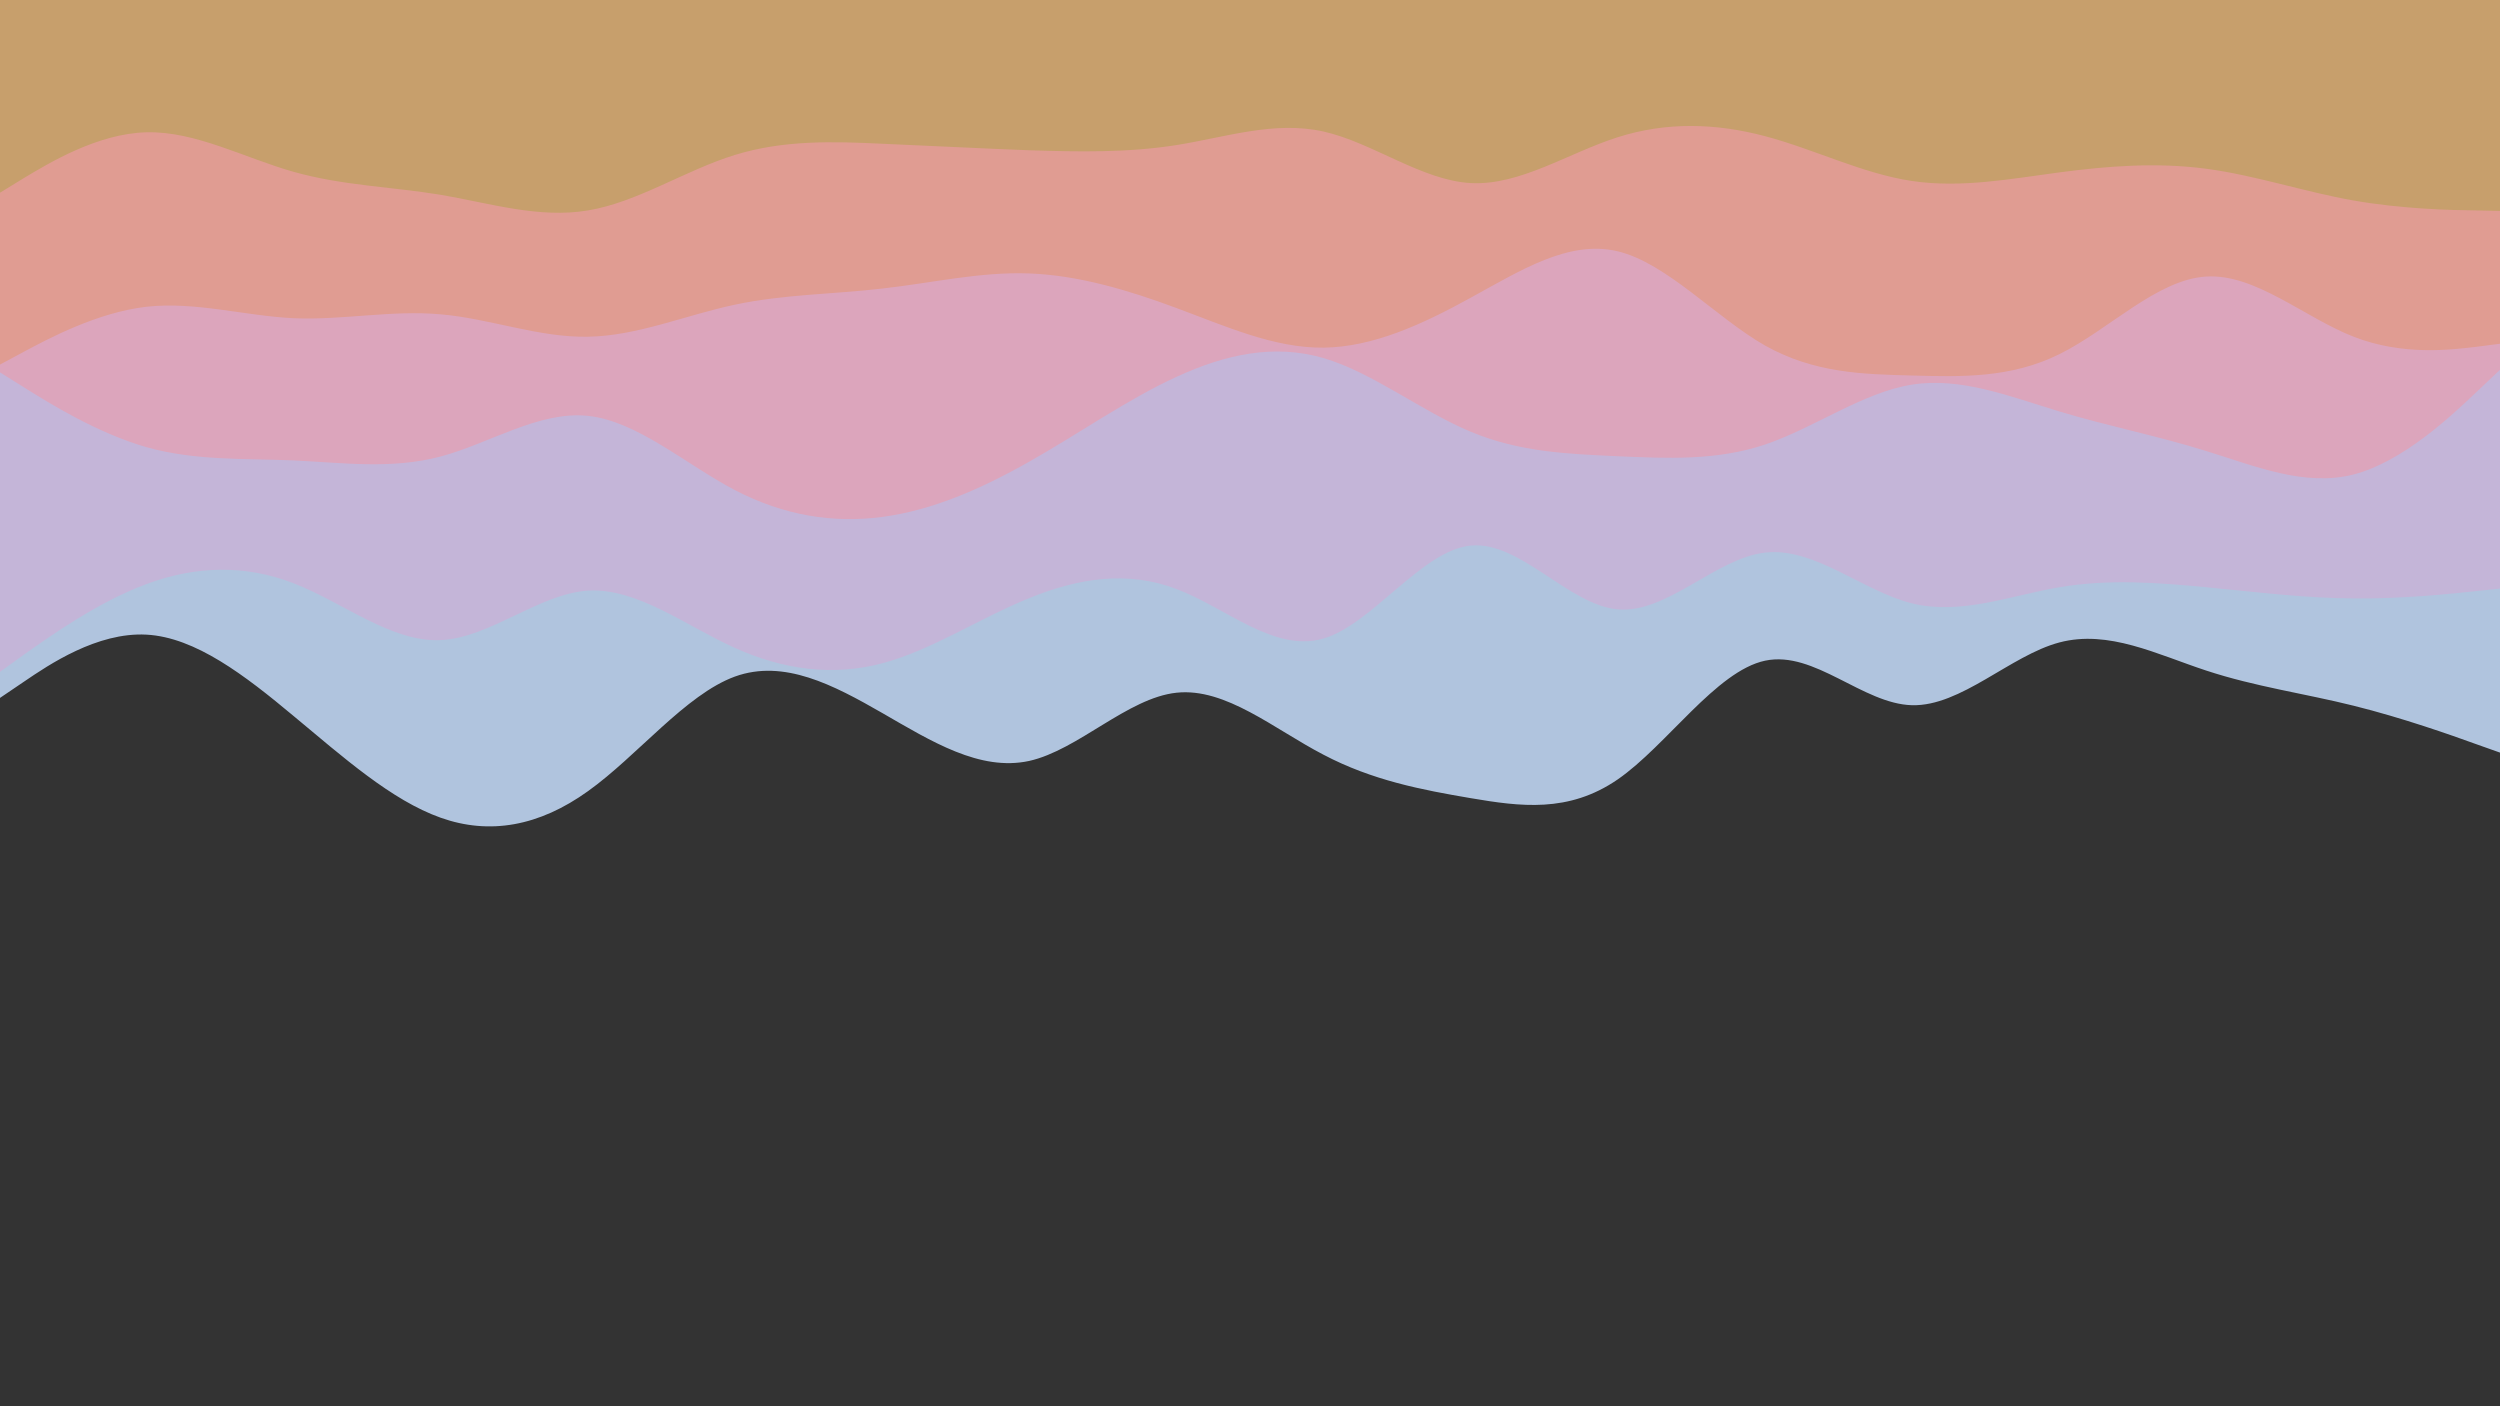 
<svg id="visual" viewBox="0 0 960 540" width="960" height="540" xmlns="http://www.w3.org/2000/svg" xmlns:xlink="http://www.w3.org/1999/xlink" version="1.1"><rect x="0" y="0" width="960" height="540" fill="#333"></rect><path d="M0 268L9.3 261.7C18.7 255.3 37.3 242.7 56.2 243.7C75 244.7 94 259.3 112.8 275C131.7 290.7 150.3 307.3 169.2 314C188 320.7 207 317.3 225.8 303.8C244.7 290.3 263.3 266.7 282.2 259.8C301 253 320 263 338.8 273.8C357.7 284.7 376.3 296.3 395.2 292.2C414 288 433 268 451.8 266C470.7 264 489.3 280 508.2 289.8C527 299.7 546 303.3 564.8 306.5C583.7 309.7 602.3 312.3 621.2 299.3C640 286.3 659 257.7 677.8 253.7C696.7 249.7 715.3 270.3 734.2 270.8C753 271.3 772 251.7 790.8 246.7C809.7 241.7 828.3 251.3 847.2 257.5C866 263.7 885 266.3 903.8 271C922.7 275.7 941.3 282.3 950.7 285.7L960 289L960 0L950.7 0C941.3 0 922.7 0 903.8 0C885 0 866 0 847.2 0C828.3 0 809.7 0 790.8 0C772 0 753 0 734.2 0C715.3 0 696.7 0 677.8 0C659 0 640 0 621.2 0C602.3 0 583.7 0 564.8 0C546 0 527 0 508.2 0C489.3 0 470.7 0 451.8 0C433 0 414 0 395.2 0C376.3 0 357.7 0 338.8 0C320 0 301 0 282.2 0C263.3 0 244.7 0 225.8 0C207 0 188 0 169.2 0C150.3 0 131.7 0 112.8 0C94 0 75 0 56.2 0C37.3 0 18.7 0 9.3 0L0 0Z" fill="#b0c4de"></path><path d="M0 258L9.3 251.3C18.7 244.7 37.3 231.3 56.2 224.3C75 217.3 94 216.7 112.8 224C131.7 231.3 150.3 246.7 169.2 245.8C188 245 207 228 225.8 226.8C244.7 225.7 263.3 240.3 282.2 248.8C301 257.3 320 259.7 338.8 254.7C357.7 249.7 376.3 237.3 395.2 229.7C414 222 433 219 451.8 226.2C470.7 233.3 489.3 250.7 508.2 245.2C527 239.7 546 211.3 564.8 209.5C583.7 207.7 602.3 232.3 621.2 234C640 235.7 659 214.3 677.8 212.2C696.7 210 715.3 227 734.2 231.7C753 236.3 772 228.7 790.8 225.5C809.7 222.3 828.3 223.7 847.2 225.5C866 227.3 885 229.7 903.8 229.8C922.7 230 941.3 228 950.7 227L960 226L960 0L950.7 0C941.3 0 922.7 0 903.8 0C885 0 866 0 847.2 0C828.3 0 809.7 0 790.8 0C772 0 753 0 734.2 0C715.3 0 696.7 0 677.8 0C659 0 640 0 621.2 0C602.3 0 583.7 0 564.8 0C546 0 527 0 508.2 0C489.3 0 470.7 0 451.8 0C433 0 414 0 395.2 0C376.3 0 357.7 0 338.8 0C320 0 301 0 282.2 0C263.3 0 244.7 0 225.8 0C207 0 188 0 169.2 0C150.3 0 131.7 0 112.8 0C94 0 75 0 56.2 0C37.3 0 18.7 0 9.3 0L0 0Z" fill="#c4b5d8"></path><path d="M0 143L9.3 148.8C18.7 154.7 37.3 166.3 56.2 171.7C75 177 94 176 112.8 176.8C131.7 177.7 150.3 180.3 169.2 175.3C188 170.3 207 157.7 225.8 159.7C244.7 161.7 263.3 178.3 282.2 188.2C301 198 320 201 338.8 198.5C357.7 196 376.3 188 395.2 177.3C414 166.7 433 153.3 451.8 144.7C470.7 136 489.3 132 508.2 137.5C527 143 546 158 564.8 165.8C583.7 173.7 602.3 174.3 621.2 175.2C640 176 659 177 677.8 170.7C696.7 164.3 715.3 150.7 734.2 147.7C753 144.7 772 152.3 790.8 158C809.7 163.7 828.3 167.3 847.2 173.2C866 179 885 187 903.8 182.2C922.7 177.3 941.3 159.7 950.7 150.8L960 142L960 0L950.7 0C941.3 0 922.7 0 903.8 0C885 0 866 0 847.2 0C828.3 0 809.7 0 790.8 0C772 0 753 0 734.2 0C715.3 0 696.7 0 677.8 0C659 0 640 0 621.2 0C602.3 0 583.7 0 564.8 0C546 0 527 0 508.2 0C489.3 0 470.7 0 451.8 0C433 0 414 0 395.2 0C376.3 0 357.7 0 338.8 0C320 0 301 0 282.2 0C263.3 0 244.7 0 225.8 0C207 0 188 0 169.2 0C150.3 0 131.7 0 112.8 0C94 0 75 0 56.2 0C37.3 0 18.7 0 9.3 0L0 0Z" fill="#dca5bc"></path><path d="M0 140L9.3 135C18.7 130 37.3 120 56.2 117.8C75 115.7 94 121.3 112.8 122.2C131.7 123 150.3 119 169.2 120.7C188 122.3 207 129.7 225.8 129.3C244.7 129 263.3 121 282.2 117C301 113 320 113 338.8 110.8C357.7 108.7 376.3 104.3 395.2 105C414 105.7 433 111.3 451.8 118.3C470.7 125.3 489.3 133.7 508.2 133.5C527 133.3 546 124.7 564.8 114.3C583.7 104 602.3 92 621.2 96.5C640 101 659 122 677.8 132.7C696.7 143.3 715.3 143.7 734.2 144.2C753 144.7 772 145.3 790.8 136C809.7 126.7 828.3 107.3 847.2 106.2C866 105 885 122 903.8 129.3C922.7 136.7 941.3 134.3 950.7 133.2L960 132L960 0L950.7 0C941.3 0 922.7 0 903.8 0C885 0 866 0 847.2 0C828.3 0 809.7 0 790.8 0C772 0 753 0 734.2 0C715.3 0 696.7 0 677.8 0C659 0 640 0 621.2 0C602.3 0 583.7 0 564.8 0C546 0 527 0 508.2 0C489.3 0 470.7 0 451.8 0C433 0 414 0 395.2 0C376.3 0 357.7 0 338.8 0C320 0 301 0 282.2 0C263.3 0 244.7 0 225.8 0C207 0 188 0 169.2 0C150.3 0 131.7 0 112.8 0C94 0 75 0 56.2 0C37.3 0 18.7 0 9.3 0L0 0Z" fill="#e09c92"></path><path d="M0 74L9.3 68.3C18.7 62.7 37.3 51.3 56.2 50.8C75 50.3 94 60.7 112.8 66C131.7 71.3 150.3 71.7 169.2 74.8C188 78 207 84 225.8 80.8C244.7 77.7 263.3 65.3 282.2 59.5C301 53.7 320 54.3 338.8 55.2C357.7 56 376.3 57 395.2 57.7C414 58.3 433 58.7 451.8 55.7C470.7 52.7 489.3 46.3 508.2 50.5C527 54.7 546 69.3 564.8 70.3C583.7 71.3 602.3 58.7 621.2 52.7C640 46.7 659 47.3 677.8 52.3C696.7 57.3 715.3 66.7 734.2 69.5C753 72.3 772 68.7 790.8 66.2C809.7 63.7 828.3 62.3 847.2 64.8C866 67.3 885 73.7 903.8 77C922.7 80.3 941.3 80.7 950.7 80.8L960 81L960 0L950.7 0C941.3 0 922.7 0 903.8 0C885 0 866 0 847.2 0C828.3 0 809.7 0 790.8 0C772 0 753 0 734.2 0C715.3 0 696.7 0 677.8 0C659 0 640 0 621.2 0C602.3 0 583.7 0 564.8 0C546 0 527 0 508.2 0C489.3 0 470.7 0 451.8 0C433 0 414 0 395.2 0C376.3 0 357.7 0 338.8 0C320 0 301 0 282.2 0C263.3 0 244.7 0 225.8 0C207 0 188 0 169.2 0C150.3 0 131.7 0 112.8 0C94 0 75 0 56.2 0C37.3 0 18.7 0 9.3 0L0 0Z" fill="#c79f6c"></path></svg>
